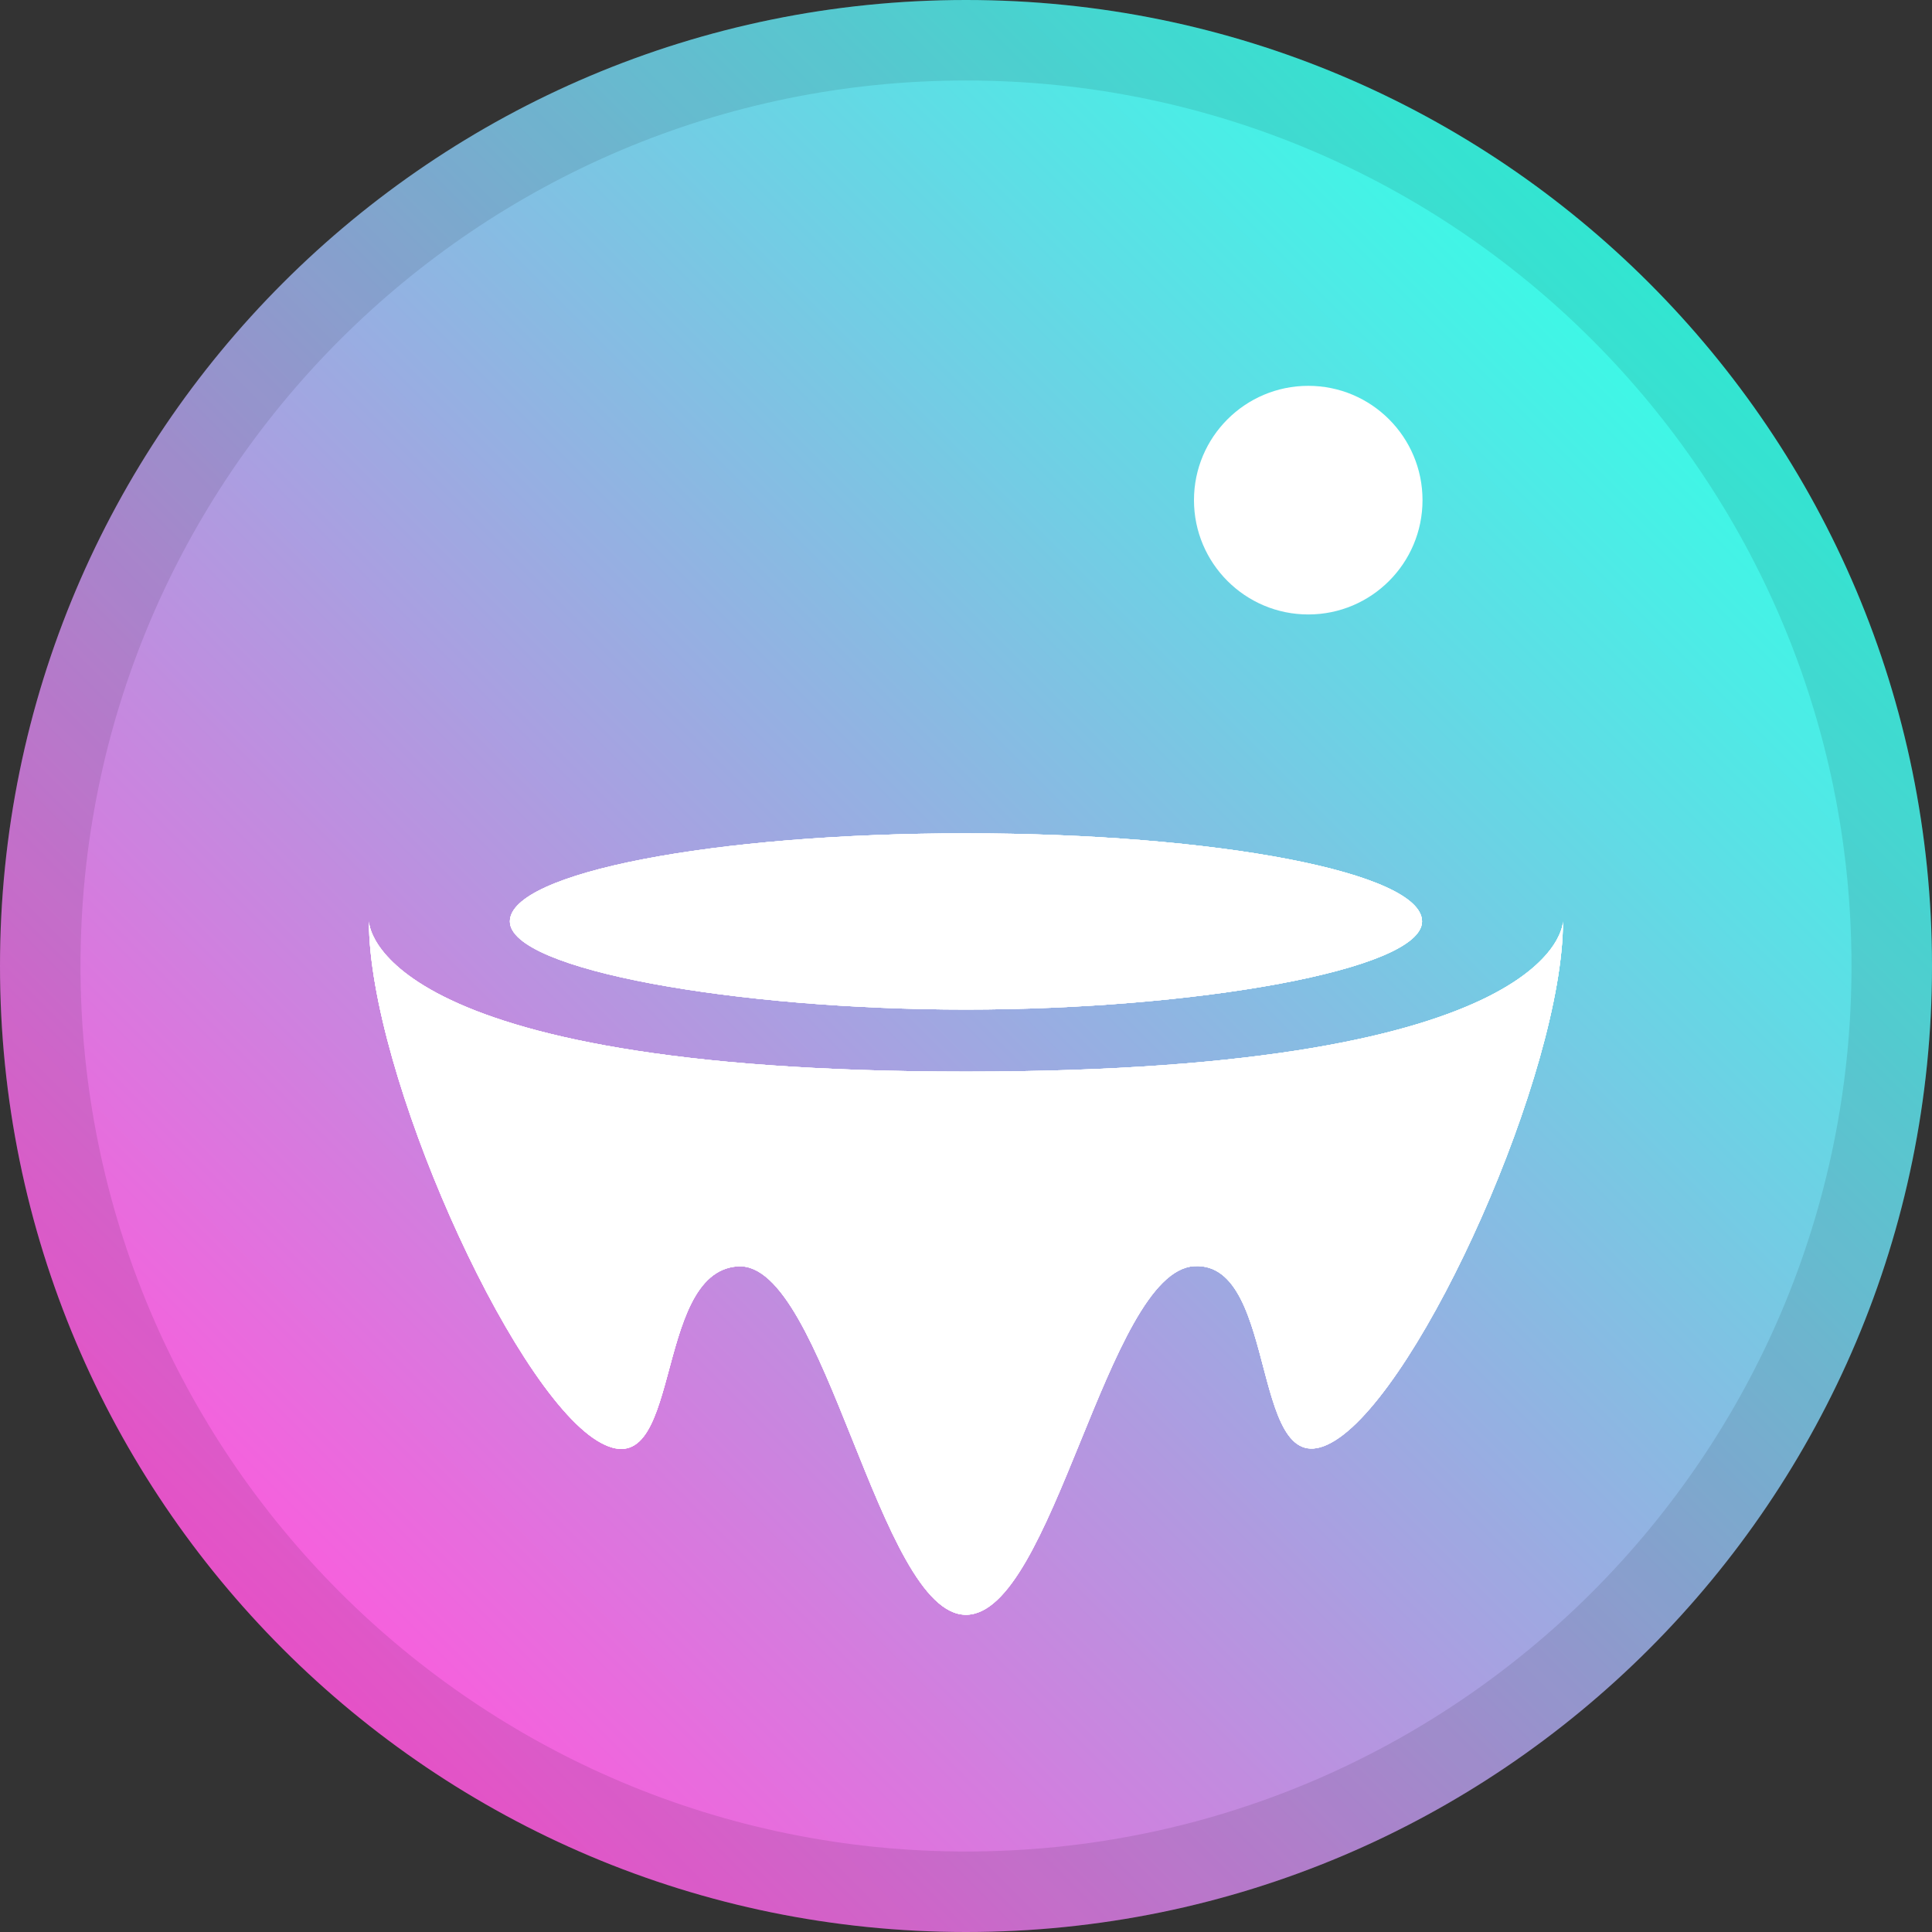 <svg width="24" height="24" viewBox="0 0 24 24" fill="none" xmlns="http://www.w3.org/2000/svg">
<rect x="0" y="0" width="24" height="24" fill="#333333" stroke="none"/>
<path fill-rule="evenodd" clip-rule="evenodd" d="M0 12C0 5.373 5.373 0 12 0C18.627 0 24 5.373 24 12C24 18.627 18.627 24 12 24C5.373 24 0 18.627 0 12Z" fill="url(#paint0_linear)"/>
<path fill-rule="evenodd" clip-rule="evenodd" d="M4.583 11.446C4.583 11.446 4.584 13.312 12 13.312C19.416 13.312 19.416 11.446 19.416 11.446C19.416 13.312 17.665 17.226 16.583 17.895C15.501 18.563 15.914 15.66 14.832 15.729C13.75 15.798 13.082 20.059 11.999 20.059C10.917 20.059 10.248 15.661 9.166 15.731C8.084 15.8 8.498 18.563 7.416 17.895C6.334 17.226 4.583 13.312 4.583 11.446Z" fill="white"/>
<path fill-rule="evenodd" clip-rule="evenodd" d="M6.334 11.446C6.334 10.842 8.87 10.352 11.999 10.352C15.129 10.352 17.665 10.842 17.665 11.446C17.665 12.051 14.832 12.541 11.999 12.541C9.167 12.541 6.334 12.051 6.334 11.446Z" fill="white"/>
<path fill-rule="evenodd" clip-rule="evenodd" d="M4.583 11.446C4.583 11.446 4.584 13.312 12 13.312C19.416 13.312 19.416 11.446 19.416 11.446C19.416 13.312 17.665 17.226 16.583 17.895C15.501 18.563 15.914 15.66 14.832 15.729C13.75 15.798 13.082 20.059 11.999 20.059C10.917 20.059 10.248 15.661 9.166 15.731C8.084 15.8 8.498 18.563 7.416 17.895C6.334 17.226 4.583 13.312 4.583 11.446Z" fill="white"/>
<path fill-rule="evenodd" clip-rule="evenodd" d="M6.334 11.446C6.334 10.842 8.87 10.352 11.999 10.352C15.129 10.352 17.665 10.842 17.665 11.446C17.665 12.051 14.832 12.541 11.999 12.541C9.167 12.541 6.334 12.051 6.334 11.446Z" fill="white"/>
<path fill-rule="evenodd" clip-rule="evenodd" d="M4.583 11.446C4.583 11.446 4.584 13.312 12 13.312C19.416 13.312 19.416 11.446 19.416 11.446C19.416 13.312 17.665 17.226 16.583 17.895C15.501 18.563 15.914 15.66 14.832 15.729C13.75 15.798 13.082 20.059 11.999 20.059C10.917 20.059 10.248 15.661 9.166 15.731C8.084 15.8 8.498 18.563 7.416 17.895C6.334 17.226 4.583 13.312 4.583 11.446Z" fill="white"/>
<path fill-rule="evenodd" clip-rule="evenodd" d="M6.334 11.446C6.334 10.842 8.87 10.352 11.999 10.352C15.129 10.352 17.665 10.842 17.665 11.446C17.665 12.051 14.832 12.541 11.999 12.541C9.167 12.541 6.334 12.051 6.334 11.446Z" fill="white"/>
<path fill-rule="evenodd" clip-rule="evenodd" d="M4.583 11.446C4.583 11.446 4.584 13.312 12 13.312C19.416 13.312 19.416 11.446 19.416 11.446C19.416 13.312 17.665 17.226 16.583 17.895C15.501 18.563 15.914 15.66 14.832 15.729C13.75 15.798 13.082 20.059 11.999 20.059C10.917 20.059 10.248 15.661 9.166 15.731C8.084 15.8 8.498 18.563 7.416 17.895C6.334 17.226 4.583 13.312 4.583 11.446Z" fill="white"/>
<path fill-rule="evenodd" clip-rule="evenodd" d="M6.334 11.446C6.334 10.842 8.87 10.352 11.999 10.352C15.129 10.352 17.665 10.842 17.665 11.446C17.665 12.051 14.832 12.541 11.999 12.541C9.167 12.541 6.334 12.051 6.334 11.446Z" fill="white"/>
<path fill-rule="evenodd" clip-rule="evenodd" d="M14.832 6.213C14.832 5.429 15.468 4.793 16.252 4.793C17.036 4.793 17.671 5.429 17.671 6.213C17.671 6.997 17.036 7.633 16.252 7.633C15.468 7.633 14.832 6.997 14.832 6.213Z" fill="white"/>
<path d="M23.5 12C23.5 18.351 18.351 23.5 12 23.5C5.649 23.5 0.5 18.351 0.5 12C0.5 5.649 5.649 0.5 12 0.5C18.351 0.5 23.5 5.649 23.5 12Z" stroke="black" stroke-opacity="0.097"/>
<defs>
<linearGradient id="paint0_linear" x1="2.10706e-07" y1="24" x2="24" y2="2.10706e-07" gradientUnits="userSpaceOnUse">
<stop offset="0.141" stop-color="#FF59DC"/>
<stop offset="0.859" stop-color="#35FFE7"/>
<stop offset="1" stop-color="#FFFD00" stop-opacity="0.897"/>
</linearGradient>
</defs>
</svg>
